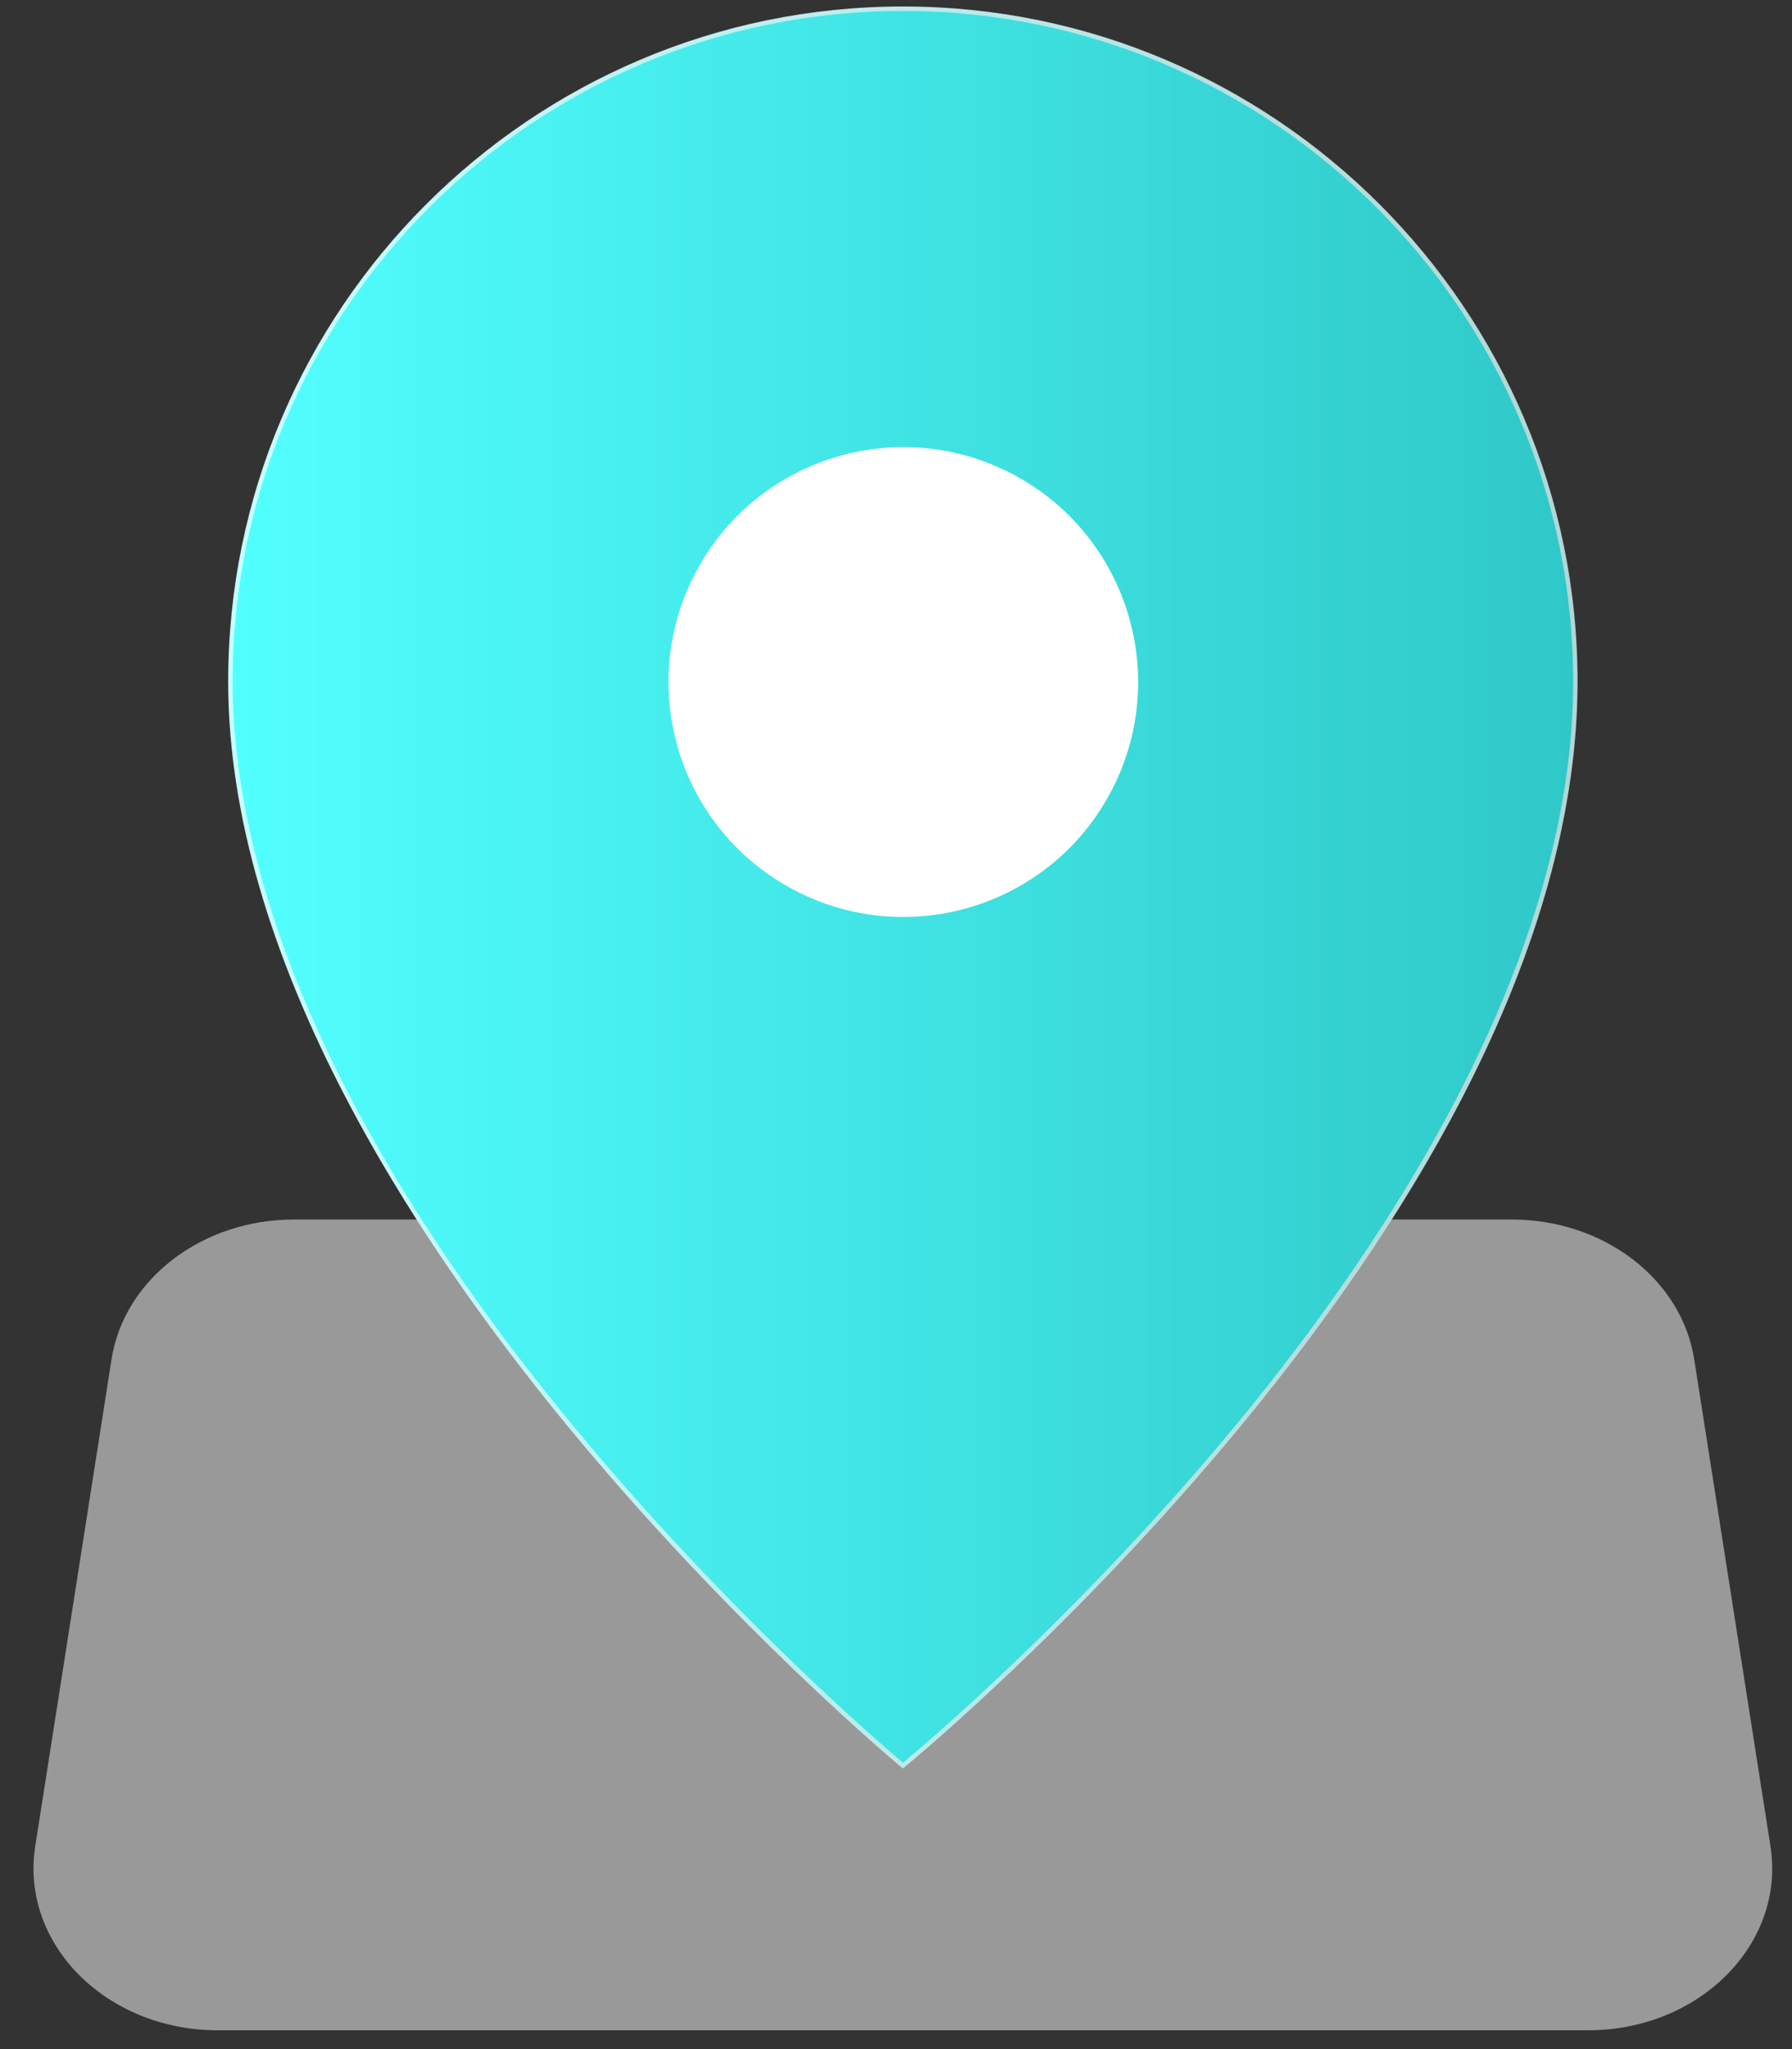 <svg width="42" height="48" viewBox="0 0 42 48" fill="none" xmlns="http://www.w3.org/2000/svg">
<rect x="0" y="0" width="42" height="48" fill="#333333" stroke="none"/>
<path opacity="0.5" d="M37.221 47.559H5.101C2.483 47.559 0.469 45.526 0.826 43.247L2.614 31.842C2.908 29.965 4.734 28.567 6.889 28.567H9.817C14.479 35.835 21.161 41.361 21.161 41.361C21.161 41.361 27.895 35.875 32.559 28.567H35.433C37.59 28.567 39.414 29.966 39.708 31.842L41.495 43.247C41.853 45.528 39.837 47.559 37.221 47.559Z" fill="white"/>
<path d="M21.164 0.203C12.459 0.203 5.402 7.26 5.402 15.965C5.402 28.325 21.164 41.358 21.164 41.358C21.164 41.358 36.924 28.518 36.924 15.965C36.924 7.26 29.867 0.203 21.164 0.203Z" fill="url(#paint0_linear_7_1402)"/>
<path d="M21.162 41.428L21.129 41.4C21.088 41.367 17.139 38.083 13.241 33.331C9.64 28.941 5.348 22.367 5.348 15.966C5.348 7.246 12.441 0.152 21.162 0.152C29.882 0.152 36.974 7.246 36.974 15.966C36.974 18.839 36.143 21.962 34.506 25.253C33.197 27.884 31.372 30.625 29.081 33.404C25.182 38.132 21.233 41.368 21.193 41.4L21.16 41.428H21.162ZM21.162 0.257C12.499 0.257 5.452 7.303 5.452 15.966C5.452 19.482 6.818 25.335 13.321 33.263C17.023 37.776 20.773 40.964 21.163 41.292C21.555 40.968 25.302 37.825 29.004 33.336C32.593 28.983 36.871 22.434 36.871 15.966C36.871 7.305 29.825 0.257 21.163 0.257H21.162Z" fill="url(#paint1_linear_7_1402)"/>
<path d="M26.023 18.574C27.457 15.894 26.448 12.559 23.768 11.125C21.089 9.691 17.754 10.7 16.32 13.38C14.885 16.059 15.895 19.394 18.574 20.828C21.254 22.263 24.589 21.253 26.023 18.574Z" fill="white"/>
<defs>
<linearGradient id="paint0_linear_7_1402" x1="5.402" y1="20.782" x2="36.924" y2="20.782" gradientUnits="userSpaceOnUse">
<stop stop-color="#52FFFF"/>
<stop offset="1" stop-color="#2FC8C8"/>
</linearGradient>
<linearGradient id="paint1_linear_7_1402" x1="5.348" y1="20.788" x2="36.974" y2="20.788" gradientUnits="userSpaceOnUse">
<stop stop-color="#C5FFFF"/>
<stop offset="1" stop-color="#B3D6D6"/>
</linearGradient>
</defs>
</svg>
